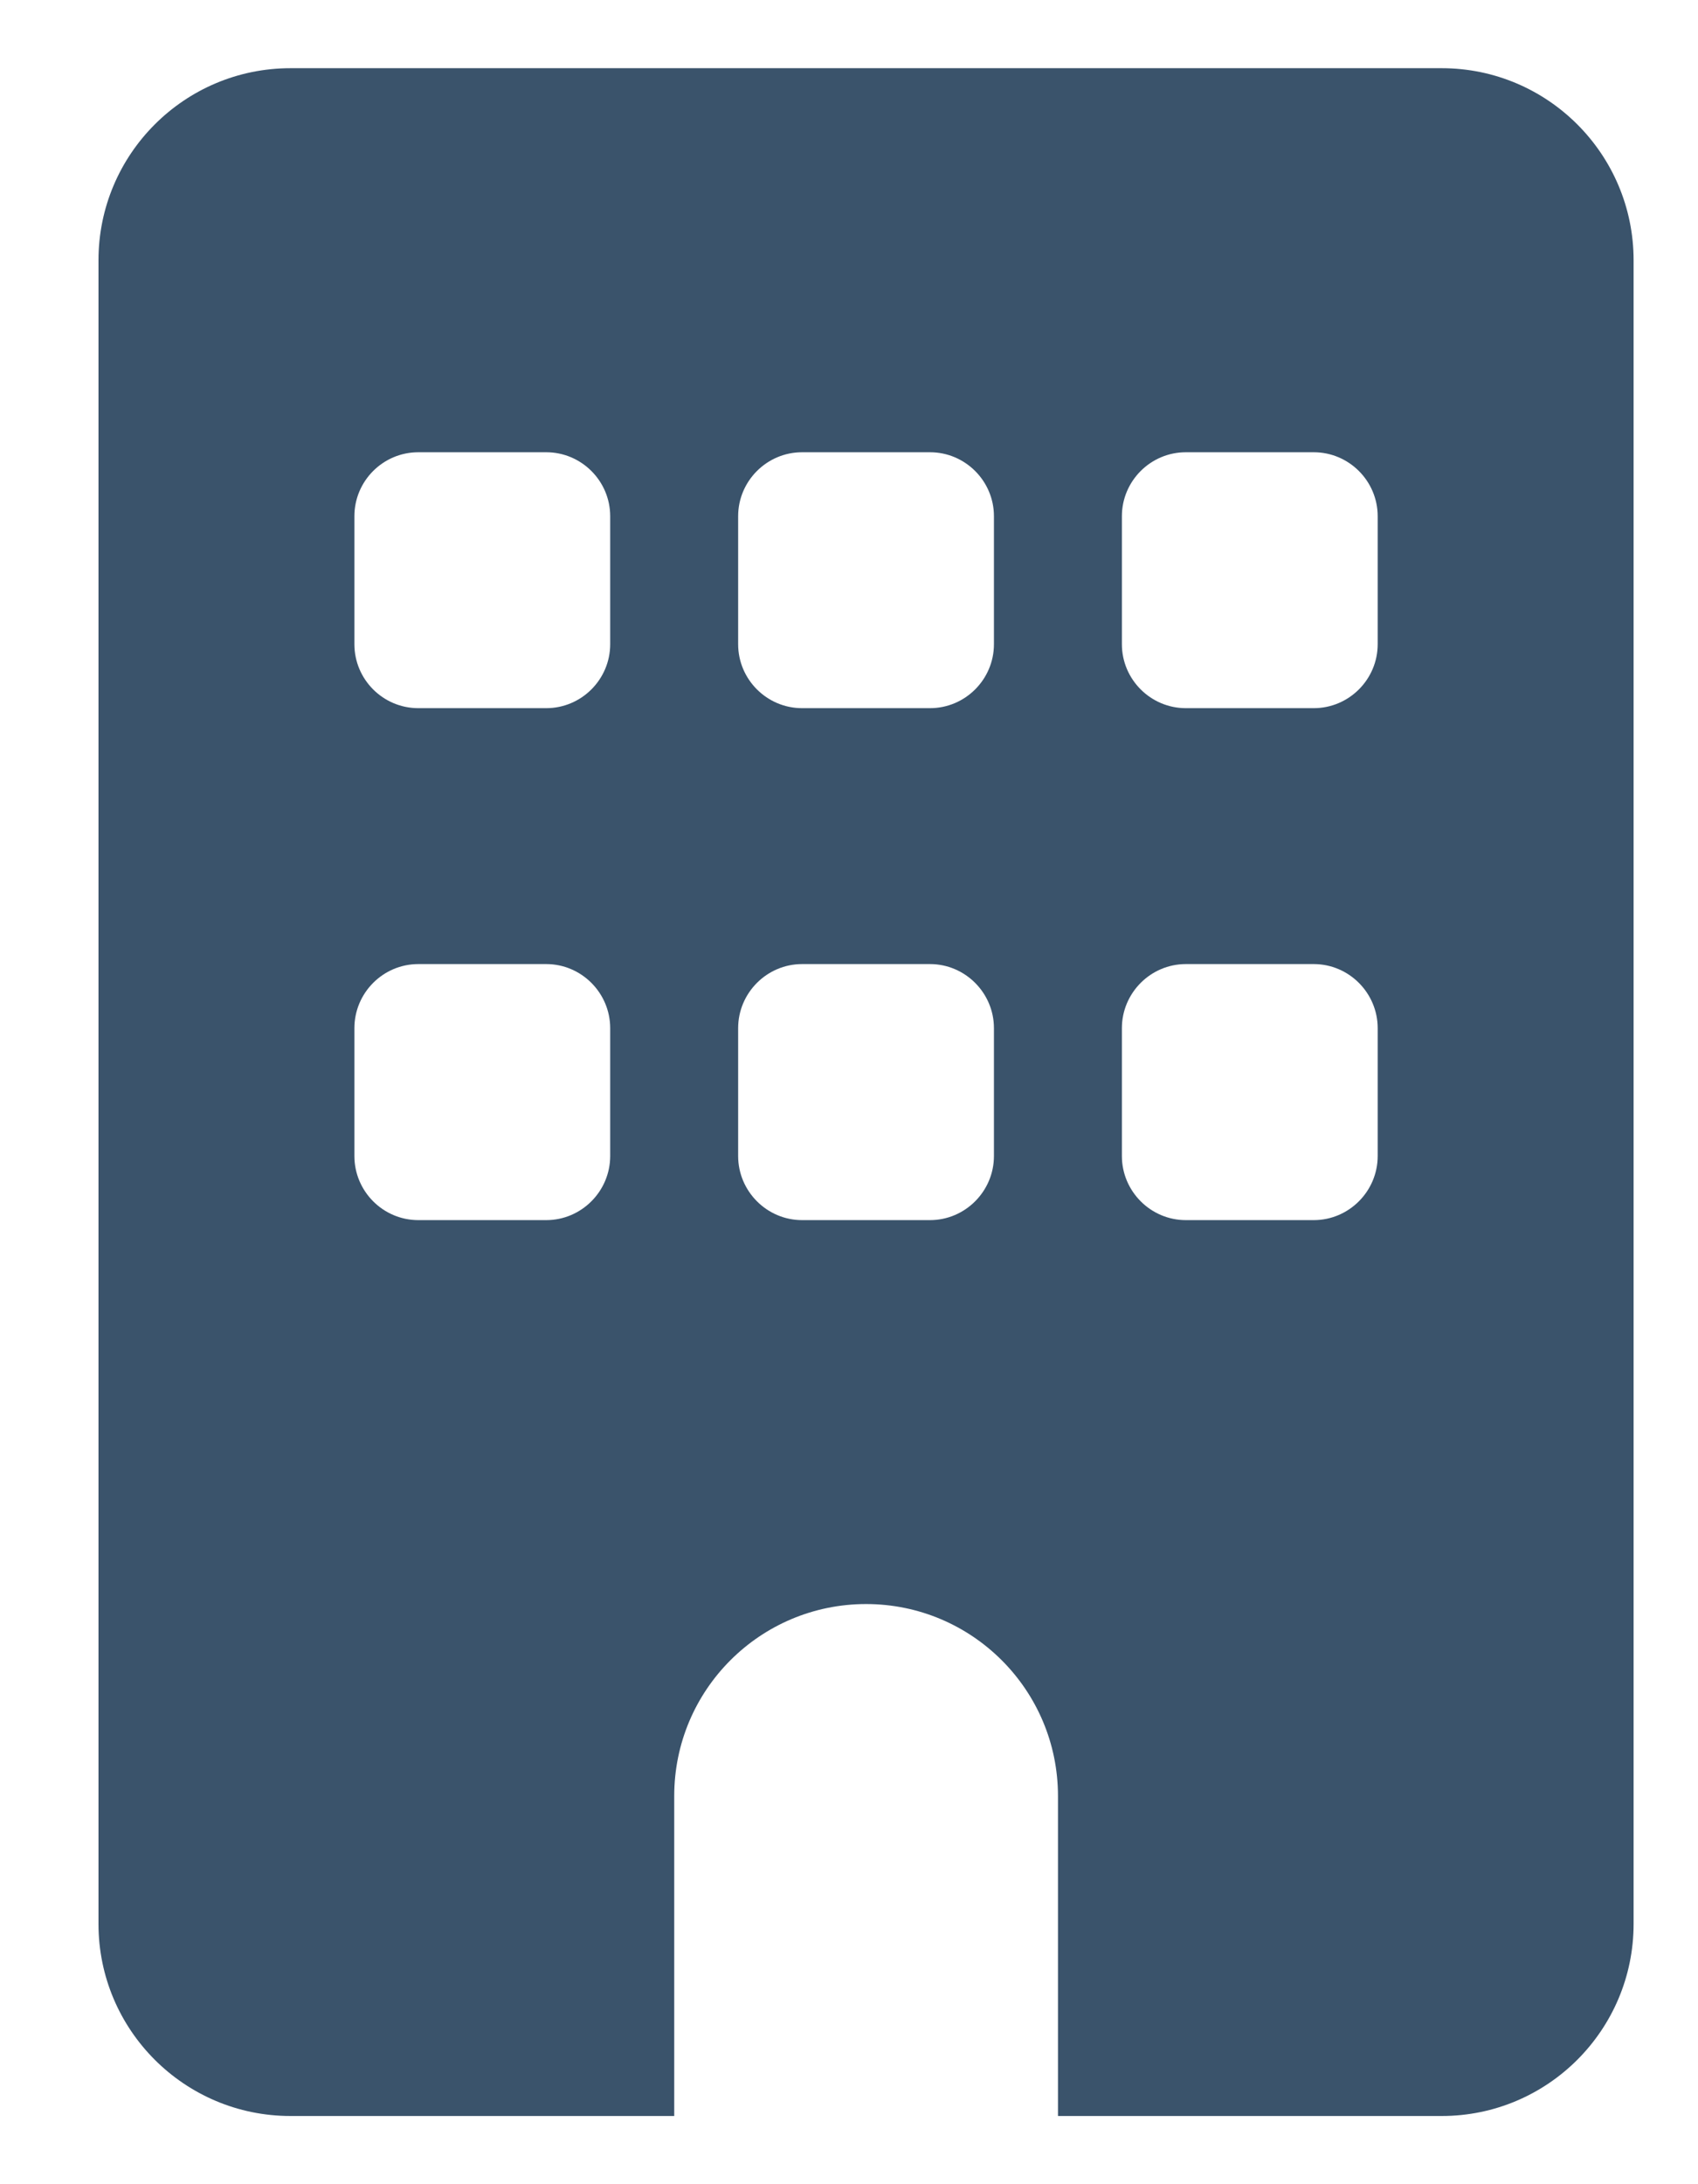<svg width="14" height="18" viewBox="0 0 14 18" fill="none" xmlns="http://www.w3.org/2000/svg">
<path d="M11.887 0.562C12.76 0.562 13.469 1.271 13.469 2.145V15.855C13.469 16.729 12.76 17.438 11.887 17.438H8.723V14.801C8.723 13.927 8.014 13.219 7.141 13.219C6.267 13.219 5.559 13.927 5.559 14.801V17.438H2.395C1.521 17.438 0.812 16.729 0.812 15.855V2.145C0.812 1.271 1.521 0.562 2.395 0.562H11.887ZM2.922 9.527C2.922 9.817 3.158 10.055 3.449 10.055H4.504C4.794 10.055 5.031 9.817 5.031 9.527V8.473C5.031 8.183 4.794 7.945 4.504 7.945H3.449C3.158 7.945 2.922 8.183 2.922 8.473V9.527ZM6.613 7.945C6.323 7.945 6.086 8.183 6.086 8.473V9.527C6.086 9.817 6.323 10.055 6.613 10.055H7.668C7.958 10.055 8.195 9.817 8.195 9.527V8.473C8.195 8.183 7.958 7.945 7.668 7.945H6.613ZM9.25 9.527C9.25 9.817 9.487 10.055 9.777 10.055H10.832C11.122 10.055 11.359 9.817 11.359 9.527V8.473C11.359 8.183 11.122 7.945 10.832 7.945H9.777C9.487 7.945 9.25 8.183 9.25 8.473V9.527ZM3.449 3.727C3.158 3.727 2.922 3.964 2.922 4.254V5.309C2.922 5.599 3.158 5.836 3.449 5.836H4.504C4.794 5.836 5.031 5.599 5.031 5.309V4.254C5.031 3.964 4.794 3.727 4.504 3.727H3.449ZM6.086 5.309C6.086 5.599 6.323 5.836 6.613 5.836H7.668C7.958 5.836 8.195 5.599 8.195 5.309V4.254C8.195 3.964 7.958 3.727 7.668 3.727H6.613C6.323 3.727 6.086 3.964 6.086 4.254V5.309ZM9.777 3.727C9.487 3.727 9.25 3.964 9.25 4.254V5.309C9.25 5.599 9.487 5.836 9.777 5.836H10.832C11.122 5.836 11.359 5.599 11.359 5.309V4.254C11.359 3.964 11.122 3.727 10.832 3.727H9.777Z" fill="#3A536B"/>
</svg>
